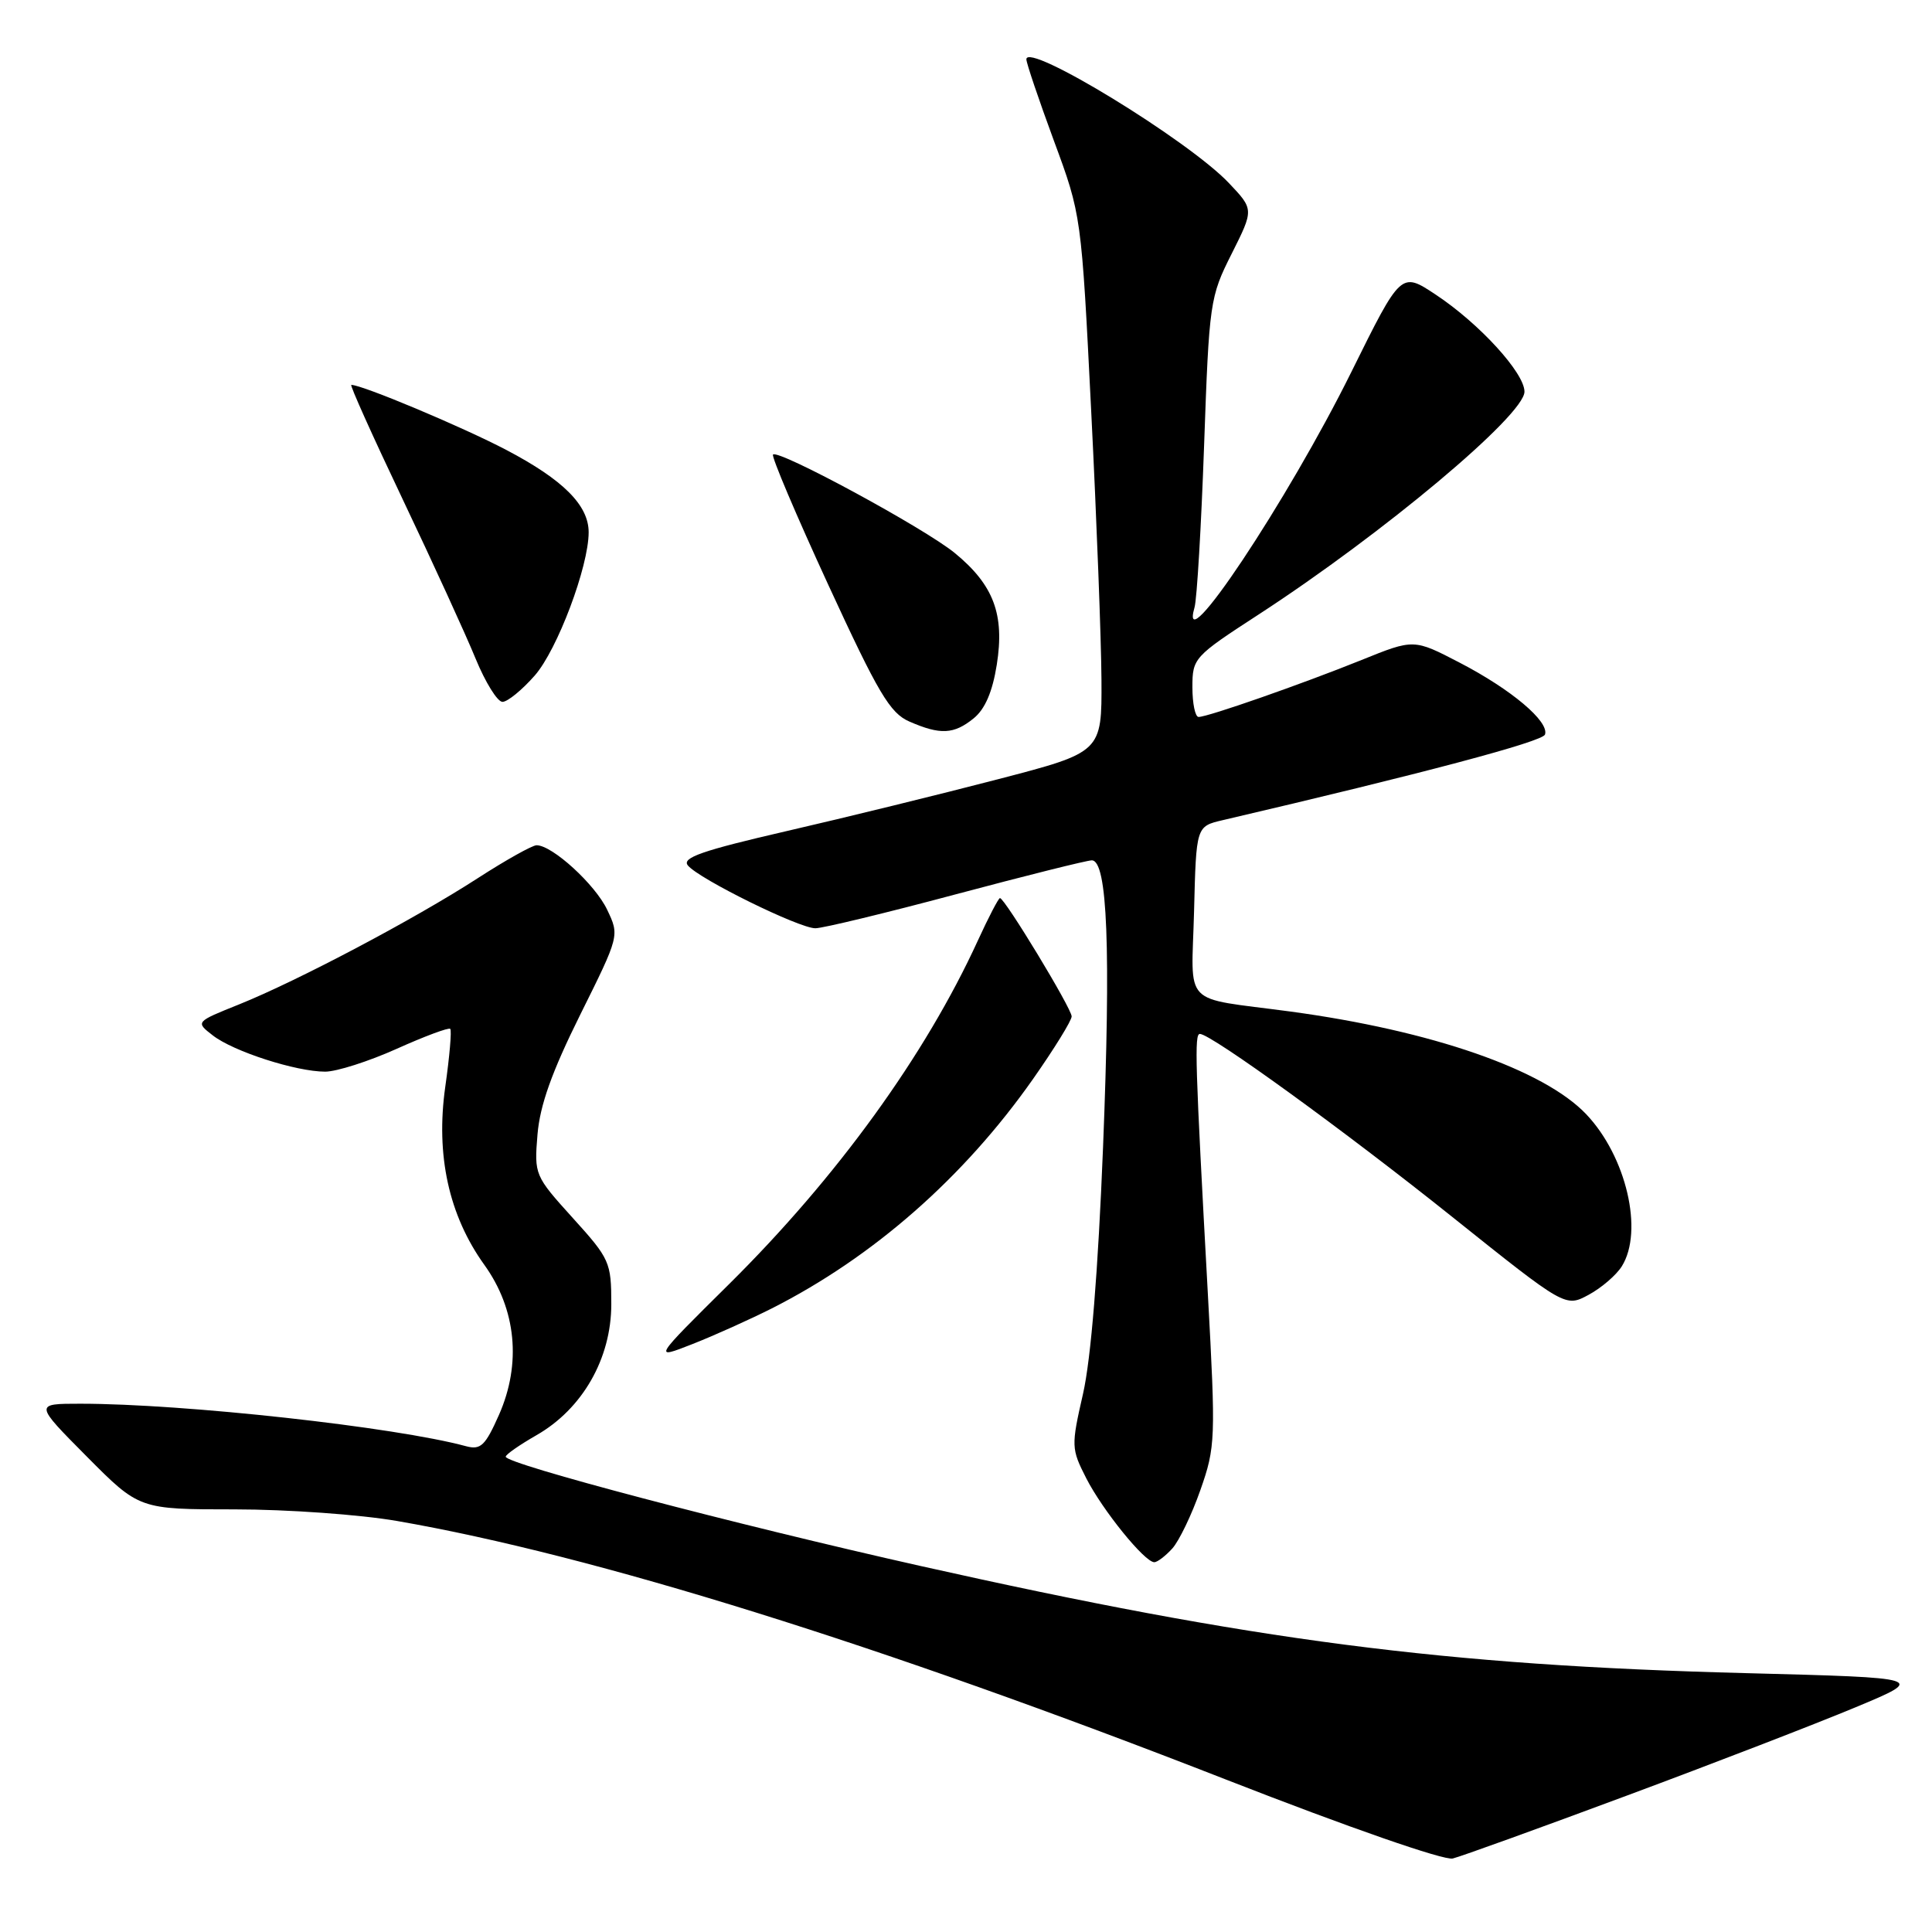 <?xml version="1.0" encoding="UTF-8" standalone="no"?>
<!DOCTYPE svg PUBLIC "-//W3C//DTD SVG 1.1//EN" "http://www.w3.org/Graphics/SVG/1.1/DTD/svg11.dtd" >
<svg xmlns="http://www.w3.org/2000/svg" xmlns:xlink="http://www.w3.org/1999/xlink" version="1.1" viewBox="0 0 256 256">
 <g >
 <path fill="currentColor"
d=" M 215.50 237.95 C 227.05 233.66 240.71 228.38 245.86 226.23 C 255.23 222.32 255.23 222.32 231.36 221.70 C 191.30 220.67 166.14 217.40 121.97 207.50 C 97.33 201.97 66.99 193.98 67.01 193.02 C 67.01 192.73 68.84 191.46 71.07 190.18 C 77.18 186.69 81.00 180.01 81.00 172.81 C 81.00 167.25 80.80 166.80 75.89 161.38 C 70.85 155.81 70.78 155.65 71.22 150.34 C 71.54 146.45 73.13 142.01 76.88 134.46 C 82.09 123.98 82.09 123.98 80.45 120.54 C 78.86 117.19 73.18 112.00 71.10 112.00 C 70.53 112.00 67.01 113.97 63.28 116.38 C 54.92 121.79 39.45 129.96 31.70 133.08 C 25.89 135.41 25.89 135.41 28.20 137.20 C 30.92 139.32 39.23 142.00 43.09 142.00 C 44.59 142.00 48.85 140.64 52.55 138.98 C 56.26 137.31 59.46 136.12 59.66 136.33 C 59.87 136.53 59.57 139.99 59.00 144.01 C 57.72 153.06 59.47 161.04 64.17 167.59 C 68.41 173.48 69.11 180.70 66.12 187.47 C 64.30 191.57 63.70 192.15 61.75 191.63 C 52.35 189.08 24.37 186.00 10.63 186.00 C 4.55 186.00 4.55 186.00 11.50 193.00 C 18.45 200.00 18.45 200.00 31.09 200.00 C 38.05 200.00 47.73 200.69 52.62 201.54 C 78.68 206.06 116.70 217.92 162.50 235.82 C 178.70 242.15 191.34 246.55 192.50 246.26 C 193.60 245.99 203.95 242.25 215.50 237.95 Z  M 155.34 205.18 C 156.24 204.18 157.92 200.69 159.06 197.43 C 161.06 191.74 161.10 190.70 160.05 171.50 C 158.36 140.69 158.25 137.00 158.99 137.00 C 160.46 137.00 178.17 149.84 192.46 161.27 C 207.42 173.23 207.42 173.23 210.50 171.57 C 212.19 170.66 214.17 168.96 214.90 167.79 C 217.81 163.13 215.49 153.24 210.20 147.66 C 204.57 141.72 189.69 136.56 170.96 134.03 C 156.38 132.07 157.89 133.64 158.22 120.72 C 158.50 109.50 158.50 109.50 162.00 108.68 C 188.51 102.49 204.41 98.27 204.72 97.33 C 205.30 95.61 200.26 91.36 193.42 87.81 C 187.34 84.65 187.34 84.65 180.42 87.45 C 172.51 90.64 160.05 95.00 158.82 95.00 C 158.37 95.00 158.00 93.23 158.00 91.06 C 158.00 87.21 158.19 87.00 166.75 81.44 C 183.27 70.70 202.00 55.01 202.00 51.90 C 202.00 49.41 196.01 42.86 190.24 39.04 C 185.64 35.99 185.64 35.99 179.07 49.27 C 170.65 66.29 156.07 88.19 158.28 80.49 C 158.60 79.40 159.17 69.72 159.55 59.00 C 160.22 40.04 160.32 39.34 163.20 33.63 C 166.15 27.75 166.15 27.75 162.83 24.25 C 157.45 18.57 136.00 5.48 136.00 7.86 C 136.00 8.36 137.64 13.20 139.64 18.63 C 143.29 28.50 143.29 28.50 144.59 54.50 C 145.31 68.80 145.92 84.81 145.95 90.09 C 146.00 99.67 146.00 99.67 132.25 103.25 C 124.69 105.22 112.11 108.31 104.29 110.11 C 93.01 112.71 90.30 113.66 91.15 114.68 C 92.64 116.48 105.88 123.00 108.04 123.00 C 109.01 123.00 117.38 120.98 126.65 118.50 C 135.92 116.03 144.03 114.00 144.67 114.00 C 146.75 114.00 147.20 125.74 146.16 152.00 C 145.50 168.49 144.56 180.03 143.51 184.67 C 141.92 191.63 141.94 191.96 143.94 195.89 C 146.11 200.13 151.67 207.00 152.95 207.00 C 153.36 207.00 154.43 206.18 155.34 205.18 Z  M 102.27 173.37 C 115.70 166.57 127.71 156.03 136.87 142.99 C 139.69 138.97 142.00 135.23 142.00 134.68 C 142.00 133.63 133.13 119.00 132.50 119.00 C 132.31 119.00 130.99 121.53 129.57 124.63 C 122.61 139.83 110.91 155.99 96.61 170.15 C 86.50 180.16 86.50 180.16 91.77 178.09 C 94.67 176.95 99.39 174.82 102.27 173.37 Z  M 129.01 95.19 C 130.52 93.97 131.51 91.67 132.08 88.07 C 133.13 81.42 131.67 77.52 126.54 73.30 C 122.58 70.03 103.16 59.51 102.43 60.23 C 102.19 60.47 105.49 68.24 109.75 77.49 C 116.38 91.88 117.93 94.49 120.50 95.61 C 124.60 97.40 126.39 97.31 129.01 95.19 Z  M 70.85 89.52 C 73.85 86.11 78.00 75.07 78.00 70.53 C 78.00 66.95 74.63 63.58 67.11 59.63 C 61.30 56.58 48.01 51.00 46.55 51.00 C 46.32 51.00 49.41 57.86 53.40 66.25 C 57.39 74.64 61.72 84.09 63.01 87.25 C 64.31 90.41 65.91 93.00 66.58 93.00 C 67.25 93.00 69.17 91.43 70.85 89.52 Z "/>
</g>
</svg>
